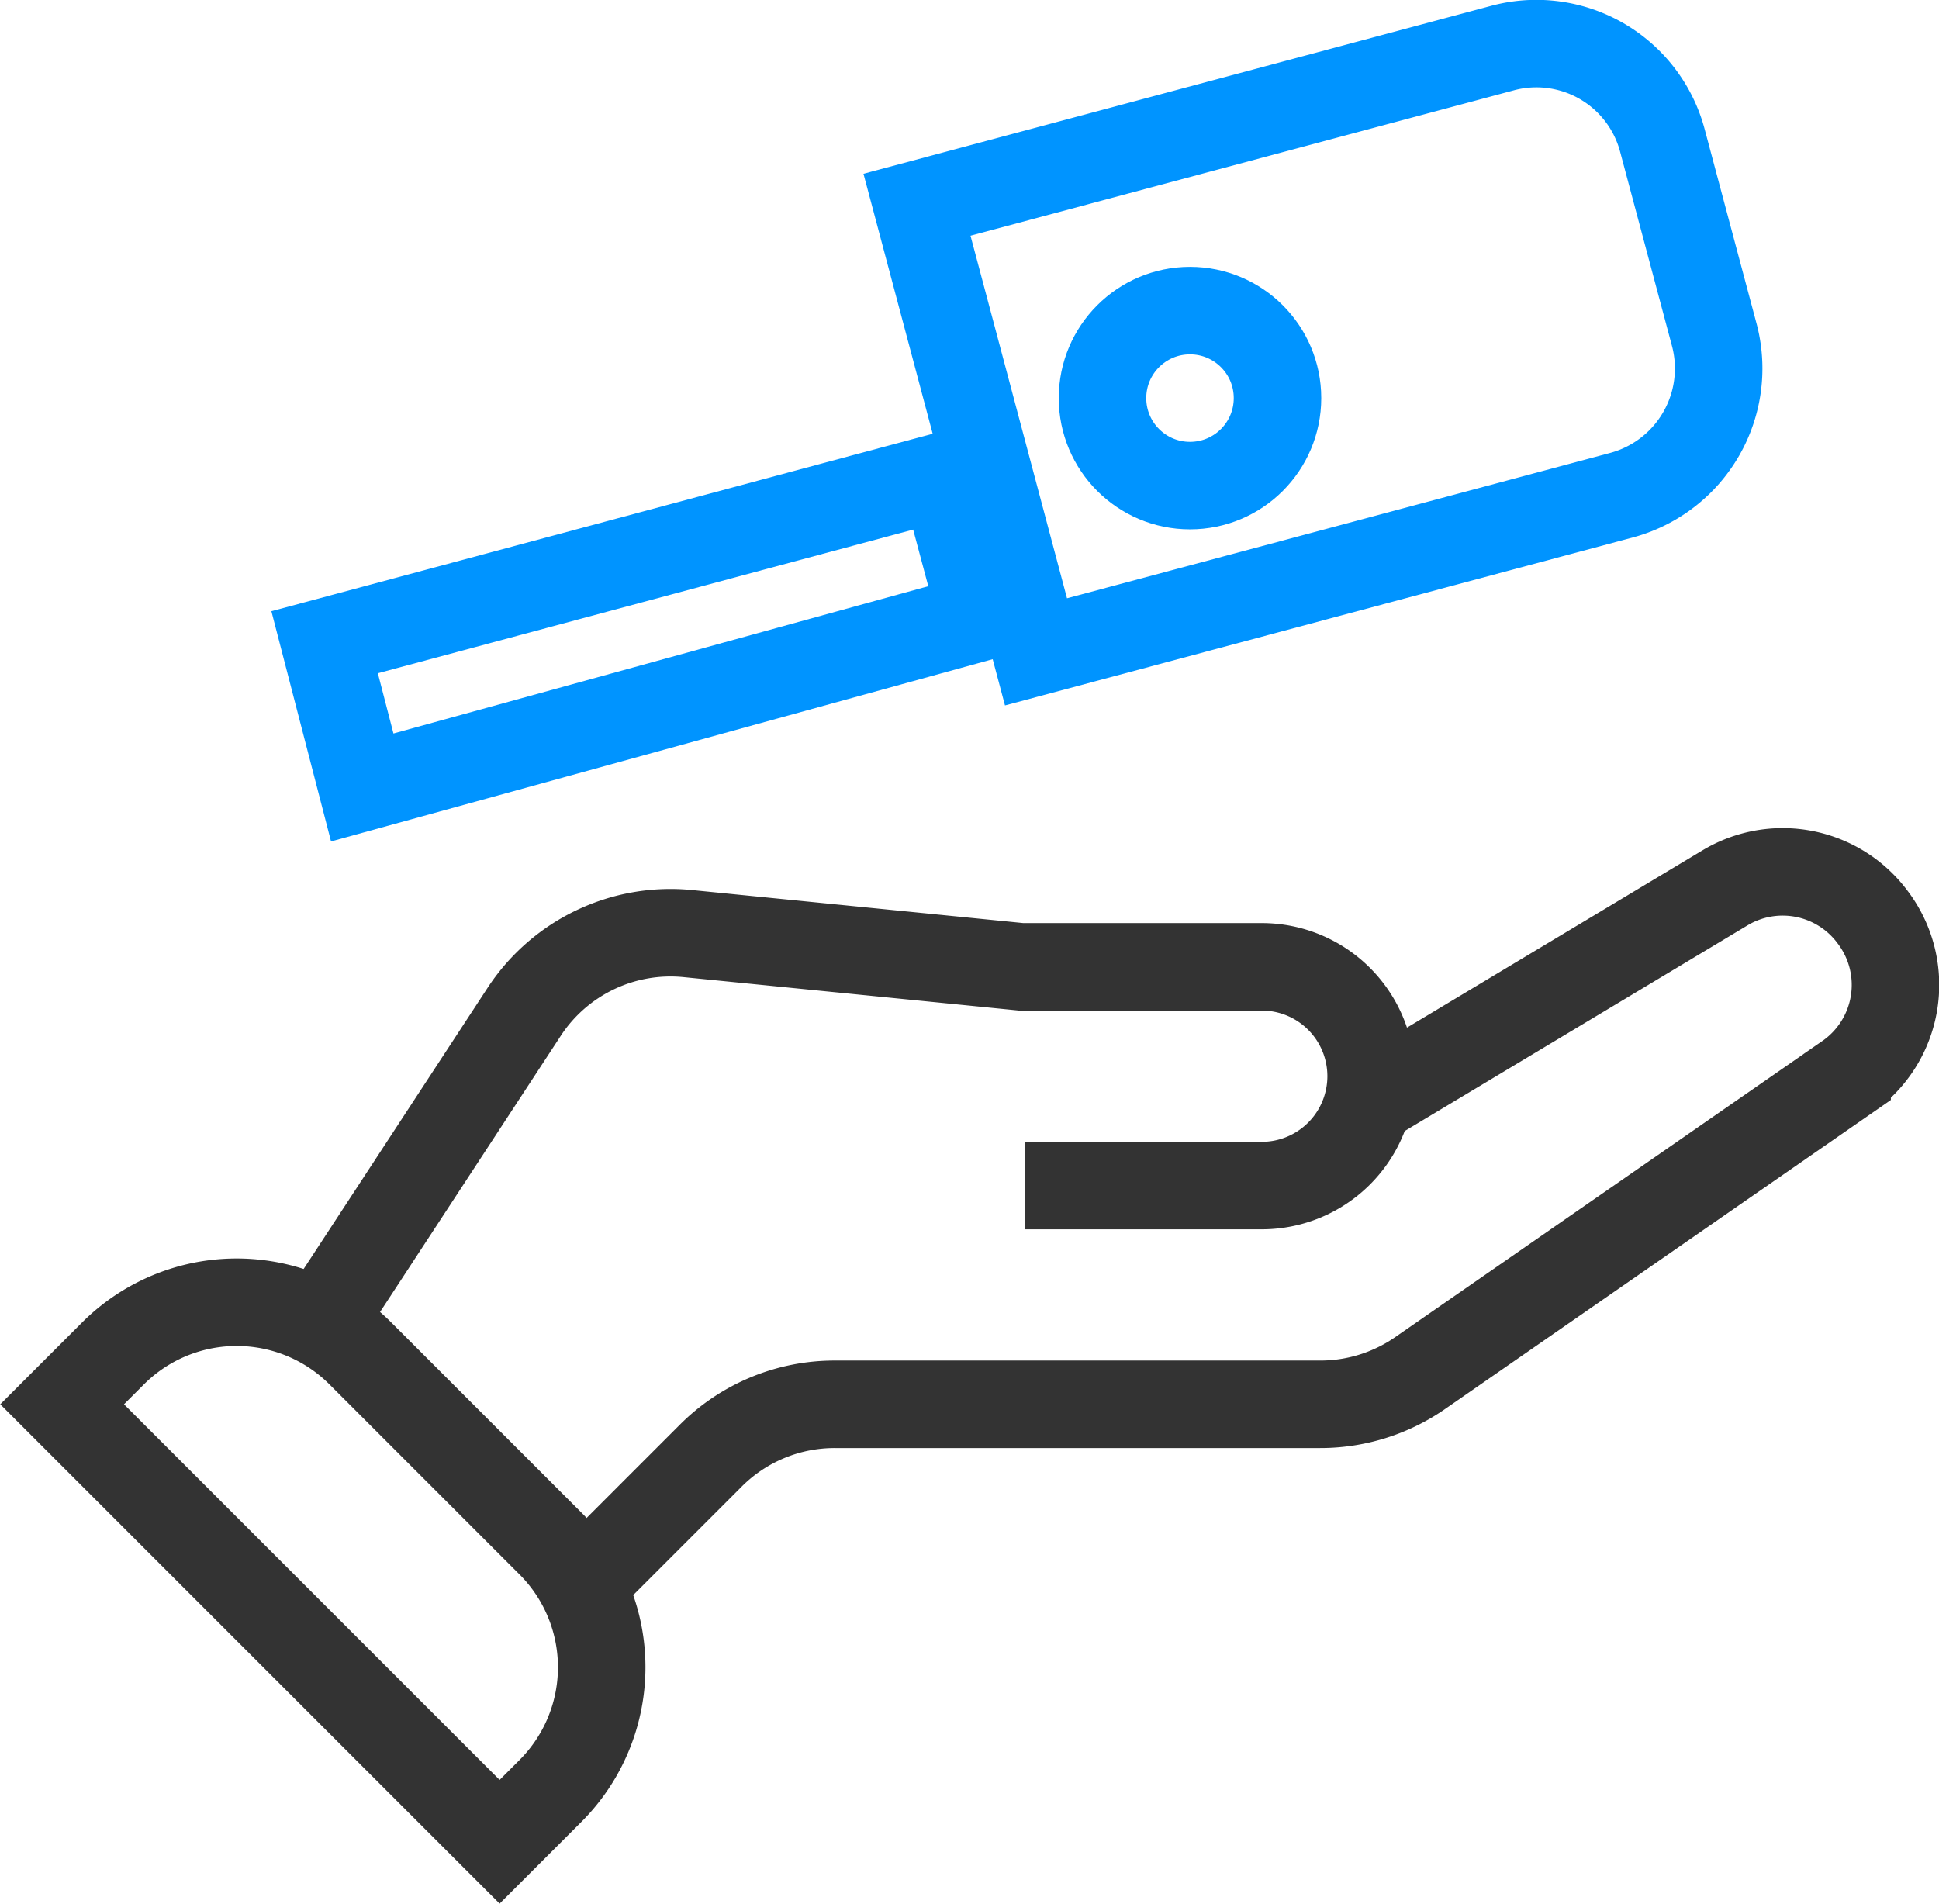 <svg xmlns="http://www.w3.org/2000/svg" viewBox="0 0 22.16 21.76"><path d="M5.71,21.05l-5-5,.58-.58a2,2,0,0,1,2.83,0l2.17,2.17a2,2,0,0,1,0,2.83Z" stroke="#333" fill="none"/><path d="M6.71,18.05l1.41-1.41a2,2,0,0,1,1.42-.59h5.54a2,2,0,0,0,1.14-.35l4.89-3.39a1.28,1.28,0,0,0,.29-1.83h0a1.28,1.28,0,0,0-1.69-.33l-4,2.4m-12,2.5L6,11.55a2,2,0,0,1,1.86-.88l3.81.38h2.75a1.25,1.25,0,0,1,1.25,1.25h0a1.25,1.25,0,0,1-1.25,1.25H11.71" stroke="#333" fill="none"/><path d="M17.17.55A1.49,1.49,0,0,1,19,1.61l.59,2.21a1.5,1.5,0,0,1-1.06,1.84L11.84,7.45,10.48,2.34Z" stroke="#0094ff" fill="none"/><path d="M3.71,7.34l7.08-1.9.43,1.61L4.14,9Z" stroke="#0094ff" fill="none"/><circle cx="13.6" cy="4.55" r="1" stroke="#0094ff" fill="none"/></svg>